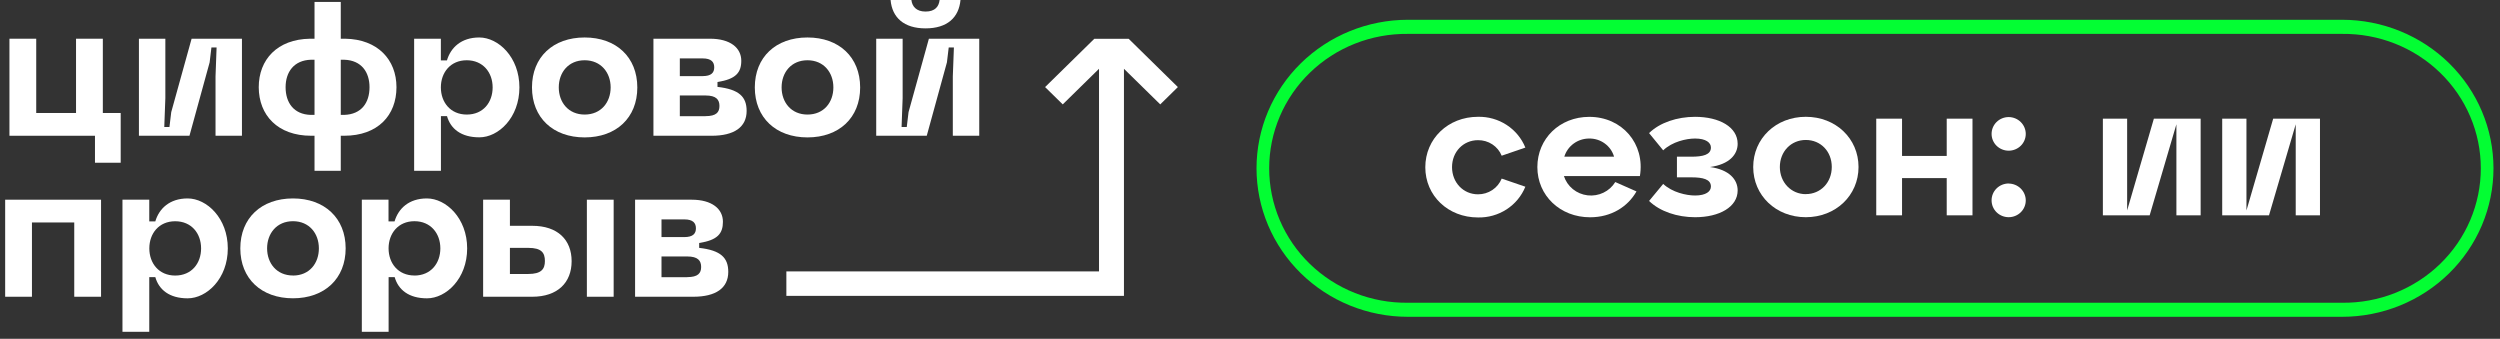 <svg width="214" height="29" viewBox="0 0 214 29" fill="none" xmlns="http://www.w3.org/2000/svg">
<rect x="0" y="0" width="214" height="29" fill="#333333" stroke="none"/>
<path d="M100.825 7.454L96.612 3.319H93.674L89.46 7.454L90.971 8.936L94.075 5.888V23.23H67.313V25.325H96.21V5.888L99.317 8.936L100.825 7.454Z" fill="white"/>
<path d="M16.062 16.986C14.518 16.986 13.616 17.857 13.295 18.951H12.777V17.094H10.483V28.4H12.777V23.722H13.295C13.602 24.802 14.504 25.537 16.062 25.537C17.697 25.537 19.5 23.857 19.5 21.263C19.5 18.67 17.697 16.986 16.062 16.986ZM14.997 23.587C13.607 23.587 12.782 22.542 12.782 21.263C12.782 19.985 13.602 18.939 14.997 18.939C16.392 18.939 17.214 19.983 17.214 21.263C17.214 22.543 16.398 23.587 14.997 23.587Z" fill="white"/>
<path d="M69.12 3.208C66.415 3.208 64.612 4.888 64.612 7.481C64.612 10.074 66.415 11.762 69.12 11.762C71.825 11.762 73.629 10.083 73.629 7.488C73.629 4.893 71.825 3.208 69.12 3.208ZM69.12 9.806C67.73 9.806 66.905 8.761 66.905 7.481C66.905 6.201 67.73 5.158 69.12 5.158C70.51 5.158 71.337 6.203 71.337 7.481C71.337 8.759 70.526 9.806 69.12 9.806Z" fill="white"/>
<path d="M8.802 3.314H6.509V9.672H3.101V3.314H0.809V11.621H8.13V13.93H10.331V9.672H8.802V3.314Z" fill="white"/>
<path d="M79.224 2.429C81.087 2.429 82.081 1.499 82.218 0H80.431C80.368 0.54 80.063 0.989 79.224 0.989C78.428 0.989 78.077 0.54 78.015 0H76.234C76.364 1.499 77.374 2.429 79.224 2.429Z" fill="white"/>
<path d="M79.513 3.314L77.772 9.597L77.619 10.872H77.175L77.266 8.397V3.314H75.004V11.621H79.33L81.057 5.338L81.21 4.063H81.654L81.561 6.537V11.621H83.823V3.314H79.513Z" fill="white"/>
<path d="M17.945 5.338L18.098 4.063H18.54L18.449 6.537V11.621H20.711V3.314H16.401L14.658 9.597L14.505 10.872H14.062L14.154 8.397V3.314H11.892V11.621H16.218L17.945 5.338Z" fill="white"/>
<path d="M26.632 11.62H26.923V14.619H29.17V11.62H29.46C32.349 11.62 33.938 9.867 33.938 7.467C33.938 5.097 32.318 3.359 29.552 3.314H29.17V0.165H26.923V3.314H26.535C23.737 3.359 22.148 5.097 22.148 7.467C22.156 9.867 23.774 11.62 26.632 11.62ZM29.17 5.113H29.46C30.944 5.158 31.631 6.177 31.631 7.467C31.631 8.787 30.944 9.79 29.46 9.835H29.17V5.113ZM26.618 5.113H26.923V9.835H26.588C25.15 9.79 24.447 8.791 24.447 7.467C24.447 6.177 25.15 5.158 26.618 5.113Z" fill="white"/>
<path d="M0.442 25.401H2.735V19.043H6.356V25.401H8.65V17.094H0.442V25.401Z" fill="white"/>
<path d="M45.559 19.329H43.649V17.094H41.356V25.401H45.559C47.744 25.401 48.931 24.182 48.931 22.357C48.931 20.532 47.744 19.329 45.559 19.329ZM45.224 23.452H43.649V21.218H45.224C46.338 21.218 46.644 21.622 46.644 22.343C46.644 23.033 46.338 23.452 45.224 23.452Z" fill="white"/>
<path d="M52.529 17.094H50.236V25.401H52.529V17.094Z" fill="white"/>
<path d="M59.849 21.218V20.798C61.424 20.558 61.882 19.989 61.882 18.984C61.882 17.874 60.934 17.094 59.207 17.094H54.363V25.401H59.345C61.271 25.401 62.34 24.666 62.34 23.271C62.34 22.073 61.713 21.427 59.849 21.218ZM56.624 18.78H58.577C59.326 18.78 59.571 19.095 59.571 19.544C59.571 19.994 59.326 20.295 58.577 20.295H56.624V18.78ZM58.825 23.729H56.624V21.953H58.825C59.743 21.953 60.018 22.312 60.018 22.852C60.018 23.391 59.743 23.722 58.825 23.722V23.729Z" fill="white"/>
<path d="M50.046 3.208C47.341 3.208 45.538 4.888 45.538 7.481C45.538 10.074 47.341 11.762 50.046 11.762C52.751 11.762 54.554 10.083 54.554 7.488C54.554 4.893 52.751 3.208 50.046 3.208ZM50.046 9.806C48.656 9.806 47.831 8.761 47.831 7.481C47.831 6.201 48.656 5.158 50.046 5.158C51.436 5.158 52.272 6.208 52.272 7.481C52.272 8.754 51.452 9.806 50.046 9.806Z" fill="white"/>
<path d="M44.462 7.481C44.462 4.888 42.659 3.208 41.024 3.208C39.48 3.208 38.578 4.078 38.258 5.172H37.738V3.314H35.45V14.62H37.744V9.942H38.264C38.569 11.022 39.471 11.755 41.029 11.755C42.664 11.762 44.462 10.076 44.462 7.481ZM39.953 9.806C38.564 9.806 37.738 8.761 37.738 7.481C37.738 6.201 38.564 5.158 39.953 5.158C41.343 5.158 42.17 6.203 42.17 7.481C42.17 8.759 41.365 9.806 39.959 9.806H39.953Z" fill="white"/>
<path d="M61.417 7.438V7.018C62.991 6.778 63.454 6.208 63.454 5.203C63.454 4.092 62.507 3.314 60.779 3.314H55.934V11.621H60.916C62.842 11.621 63.912 10.886 63.912 9.491C63.909 8.291 63.277 7.647 61.417 7.438ZM58.193 5H60.146C60.895 5 61.138 5.315 61.138 5.764C61.138 6.214 60.895 6.515 60.146 6.515H58.193V5ZM60.394 9.949H58.193V8.173H60.394C61.31 8.173 61.585 8.531 61.585 9.071C61.585 9.611 61.31 9.942 60.394 9.942V9.949Z" fill="white"/>
<path d="M36.542 16.986C34.998 16.986 34.096 17.857 33.775 18.951H33.257V17.094H30.972V28.4H33.265V23.722H33.784C34.091 24.802 34.992 25.537 36.551 25.537C38.186 25.537 39.989 23.857 39.989 21.263C39.989 18.67 38.177 16.986 36.542 16.986ZM35.477 23.583C34.087 23.583 33.262 22.538 33.262 21.26C33.262 19.982 34.087 18.935 35.477 18.935C36.867 18.935 37.694 19.98 37.694 21.26C37.694 22.54 36.877 23.587 35.472 23.587L35.477 23.583Z" fill="white"/>
<path d="M25.079 16.986C22.374 16.986 20.571 18.665 20.571 21.26C20.571 23.855 22.374 25.534 25.079 25.534C27.784 25.534 29.588 23.853 29.588 21.26C29.588 18.667 27.777 16.986 25.079 16.986ZM25.079 23.583C23.688 23.583 22.864 22.538 22.864 21.26C22.864 19.982 23.688 18.935 25.079 18.935C26.471 18.935 27.296 19.98 27.296 21.26C27.296 22.54 26.485 23.587 25.079 23.587V23.583Z" fill="white"/>
<path d="M200.485 27.118H120.515C118.814 27.118 117.129 26.79 115.557 26.151C113.985 25.512 112.556 24.575 111.353 23.395C110.15 22.214 109.195 20.813 108.544 19.271C107.893 17.728 107.558 16.075 107.558 14.406C107.558 12.736 107.893 11.083 108.544 9.541C109.195 7.998 110.15 6.597 111.353 5.416C112.556 4.236 113.985 3.299 115.557 2.661C117.129 2.022 118.814 1.693 120.515 1.693H200.485C202.186 1.693 203.871 2.022 205.443 2.661C207.015 3.299 208.444 4.236 209.647 5.416C210.85 6.597 211.805 7.998 212.456 9.541C213.107 11.083 213.442 12.736 213.442 14.406C213.442 16.075 213.107 17.728 212.456 19.271C211.805 20.813 210.85 22.214 209.647 23.395C208.444 24.575 207.015 25.512 205.443 26.151C203.871 26.79 202.186 27.118 200.485 27.118ZM120.515 2.901C118.963 2.883 117.422 3.167 115.983 3.736C114.543 4.306 113.233 5.151 112.129 6.221C111.024 7.292 110.147 8.566 109.549 9.972C108.95 11.377 108.642 12.885 108.642 14.408C108.642 15.931 108.95 17.439 109.549 18.845C110.147 20.25 111.024 21.525 112.129 22.595C113.233 23.666 114.543 24.51 115.983 25.08C117.422 25.65 118.963 25.934 120.515 25.915H200.485C202.037 25.934 203.578 25.65 205.017 25.08C206.457 24.51 207.767 23.666 208.871 22.595C209.976 21.525 210.853 20.25 211.451 18.845C212.05 17.439 212.358 15.931 212.358 14.408C212.358 12.885 212.05 11.377 211.451 9.972C210.853 8.566 209.976 7.292 208.871 6.221C207.767 5.151 206.457 4.306 205.017 3.736C203.578 3.167 202.037 2.883 200.485 2.901H120.515Z" fill="#03FE33"/>
<path d="M126.517 9.998C127.386 9.979 128.24 10.221 128.965 10.692C129.689 11.163 130.25 11.84 130.571 12.633L128.544 13.329C128.383 12.932 128.103 12.592 127.741 12.354C127.379 12.117 126.952 11.993 126.517 11.999C125.258 11.999 124.294 12.993 124.294 14.308C124.294 15.623 125.258 16.633 126.517 16.633C126.954 16.635 127.381 16.508 127.743 16.267C128.104 16.027 128.384 15.685 128.544 15.287L130.571 15.983C130.249 16.775 129.689 17.451 128.964 17.922C128.239 18.392 127.385 18.634 126.517 18.614C123.95 18.614 122.006 16.753 122.006 14.316C122.006 11.88 123.95 9.998 126.517 9.998Z" fill="white"/>
<path d="M140.376 15.071H133.871C134.011 15.509 134.277 15.897 134.637 16.19C134.997 16.482 135.436 16.667 135.9 16.721C136.365 16.775 136.835 16.696 137.255 16.494C137.675 16.293 138.026 15.976 138.267 15.583L140.083 16.386C139.346 17.685 137.941 18.599 136.111 18.599C133.544 18.599 131.598 16.738 131.598 14.301C131.598 11.865 133.512 10.003 136.036 10.003C138.856 9.998 140.834 12.307 140.376 15.071ZM133.904 13.413H138.164C138.033 12.958 137.751 12.559 137.364 12.278C136.977 11.996 136.505 11.849 136.024 11.858C135.547 11.86 135.084 12.012 134.702 12.292C134.32 12.572 134.041 12.965 133.904 13.413Z" fill="white"/>
<path d="M148.743 16.3C148.743 17.711 147.192 18.594 145.099 18.594C143.562 18.594 142.082 18.096 141.161 17.201L142.369 15.743C143.138 16.464 144.347 16.735 145.099 16.735C146.031 16.735 146.455 16.387 146.455 15.966C146.455 15.341 145.768 15.18 144.773 15.18H143.546V13.413H144.773C145.768 13.413 146.455 13.253 146.455 12.627C146.455 12.211 146.031 11.858 145.099 11.858C144.347 11.858 143.138 12.131 142.369 12.868L141.161 11.393C142.075 10.494 143.562 10 145.099 10C147.192 10 148.743 10.881 148.743 12.309C148.743 13.223 148.033 14.073 146.374 14.297C148.024 14.52 148.743 15.37 148.743 16.3Z" fill="white"/>
<path d="M154.578 9.998C157.144 9.998 159.09 11.857 159.09 14.296C159.09 16.734 157.137 18.593 154.578 18.593C152.018 18.593 150.075 16.732 150.075 14.296C150.075 11.859 152.011 9.998 154.578 9.998ZM154.578 16.615C155.852 16.615 156.8 15.621 156.8 14.29C156.8 12.96 155.852 11.981 154.578 11.981C153.303 11.981 152.355 12.981 152.355 14.296C152.355 15.61 153.319 16.62 154.578 16.62V16.615Z" fill="white"/>
<path d="M160.607 18.432V10.158H162.815V13.348H166.639V10.158H168.845V18.432H166.639V15.245H162.815V18.432H160.607Z" fill="white"/>
<path d="M171.95 10.021C172.337 10.025 172.707 10.179 172.979 10.449C173.252 10.72 173.405 11.084 173.405 11.464C173.405 11.845 173.251 12.21 172.977 12.479C172.702 12.748 172.33 12.899 171.943 12.899C171.555 12.899 171.183 12.748 170.908 12.479C170.634 12.21 170.48 11.845 170.48 11.464C170.479 11.274 170.516 11.086 170.59 10.911C170.663 10.736 170.772 10.576 170.908 10.442C171.045 10.308 171.207 10.201 171.386 10.129C171.565 10.057 171.756 10.02 171.95 10.021ZM171.95 15.713C172.337 15.718 172.707 15.872 172.979 16.142C173.252 16.413 173.405 16.777 173.405 17.157C173.405 17.538 173.251 17.903 172.977 18.172C172.702 18.441 172.33 18.592 171.943 18.592C171.555 18.592 171.183 18.441 170.908 18.172C170.634 17.903 170.48 17.538 170.48 17.157C170.478 16.967 170.515 16.778 170.588 16.602C170.661 16.425 170.769 16.265 170.906 16.13C171.042 15.995 171.205 15.888 171.384 15.816C171.564 15.743 171.756 15.706 171.95 15.706V15.713Z" fill="white"/>
<path d="M184.371 10.158H188.375V18.432H186.3V10.639L184.011 18.432H180.006V10.158H182.083V18.016L184.371 10.158Z" fill="white"/>
<path d="M194.584 10.158H198.59V18.432H196.514V10.639L194.226 18.432H190.221V10.158H192.296V18.016L194.584 10.158Z" fill="white"/>
</svg>
